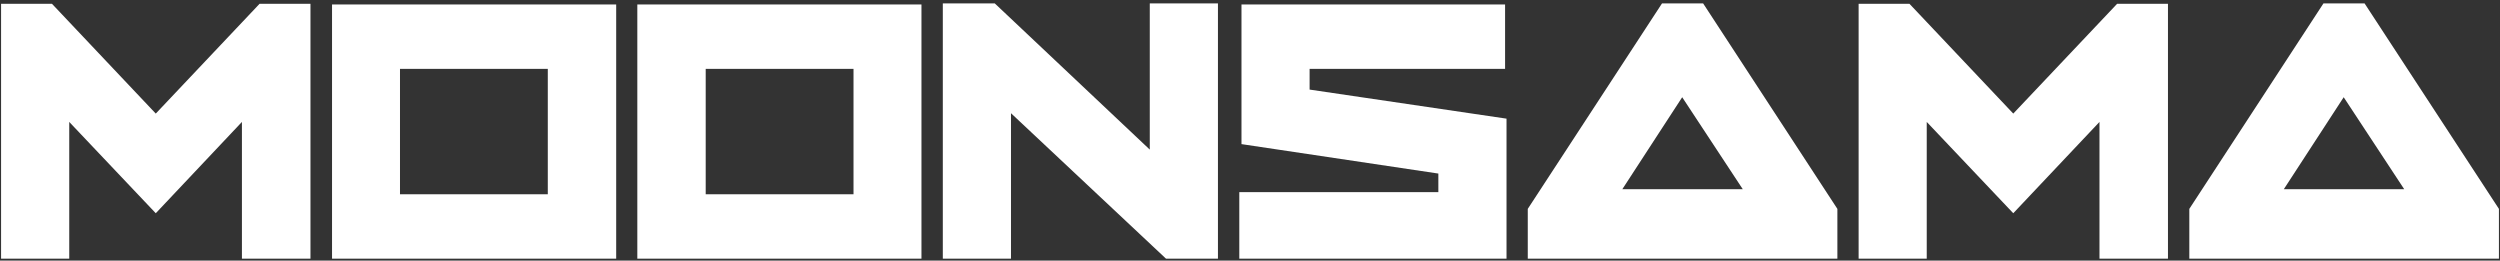 <svg width="662" height="69" viewBox="0 0 662 69" fill="none" xmlns="http://www.w3.org/2000/svg">
<rect x="0" y="0" width="662" height="69" fill="#333333" stroke="none"/>
<path d="M41.248 30.079L13.755 0.998H0.284V68.497H18.335V32.288L41.248 56.466L64.062 32.288V68.497H82.212V0.998H68.741L41.248 30.079ZM87.923 68.497H163.165V1.183H87.923V68.497ZM105.917 18.233H145.057V51.448H105.917V18.233ZM168.762 68.497H244.004V1.183H168.762V68.497ZM186.87 18.233H226.01V51.448H186.87V18.233ZM304.461 39.616L263.412 0.898H249.658V68.497H267.709V29.979L308.758 68.497H322.512V0.898H304.461V39.616ZM346.782 18.233H398.545V1.183H328.745V38.162L380.876 45.959V50.877H328.166V68.497H398.927V31.419L346.782 23.721V18.233ZM440.103 0.898L404.553 55.311V68.497H486.538V55.311L450.987 0.898H440.103ZM429.586 50.108L445.446 25.745L461.49 50.108H429.586ZM533.113 30.079L505.62 0.998H492.163V68.497H510.2V32.288L533.113 56.466L555.942 32.288V68.497H574.077V0.998H560.621L533.113 30.079ZM626.138 0.898H615.253L579.731 55.311V68.497H661.716V55.311L626.138 0.898ZM604.751 50.108L620.611 25.745L636.64 50.108H604.751Z" fill="white"/>
</svg>
